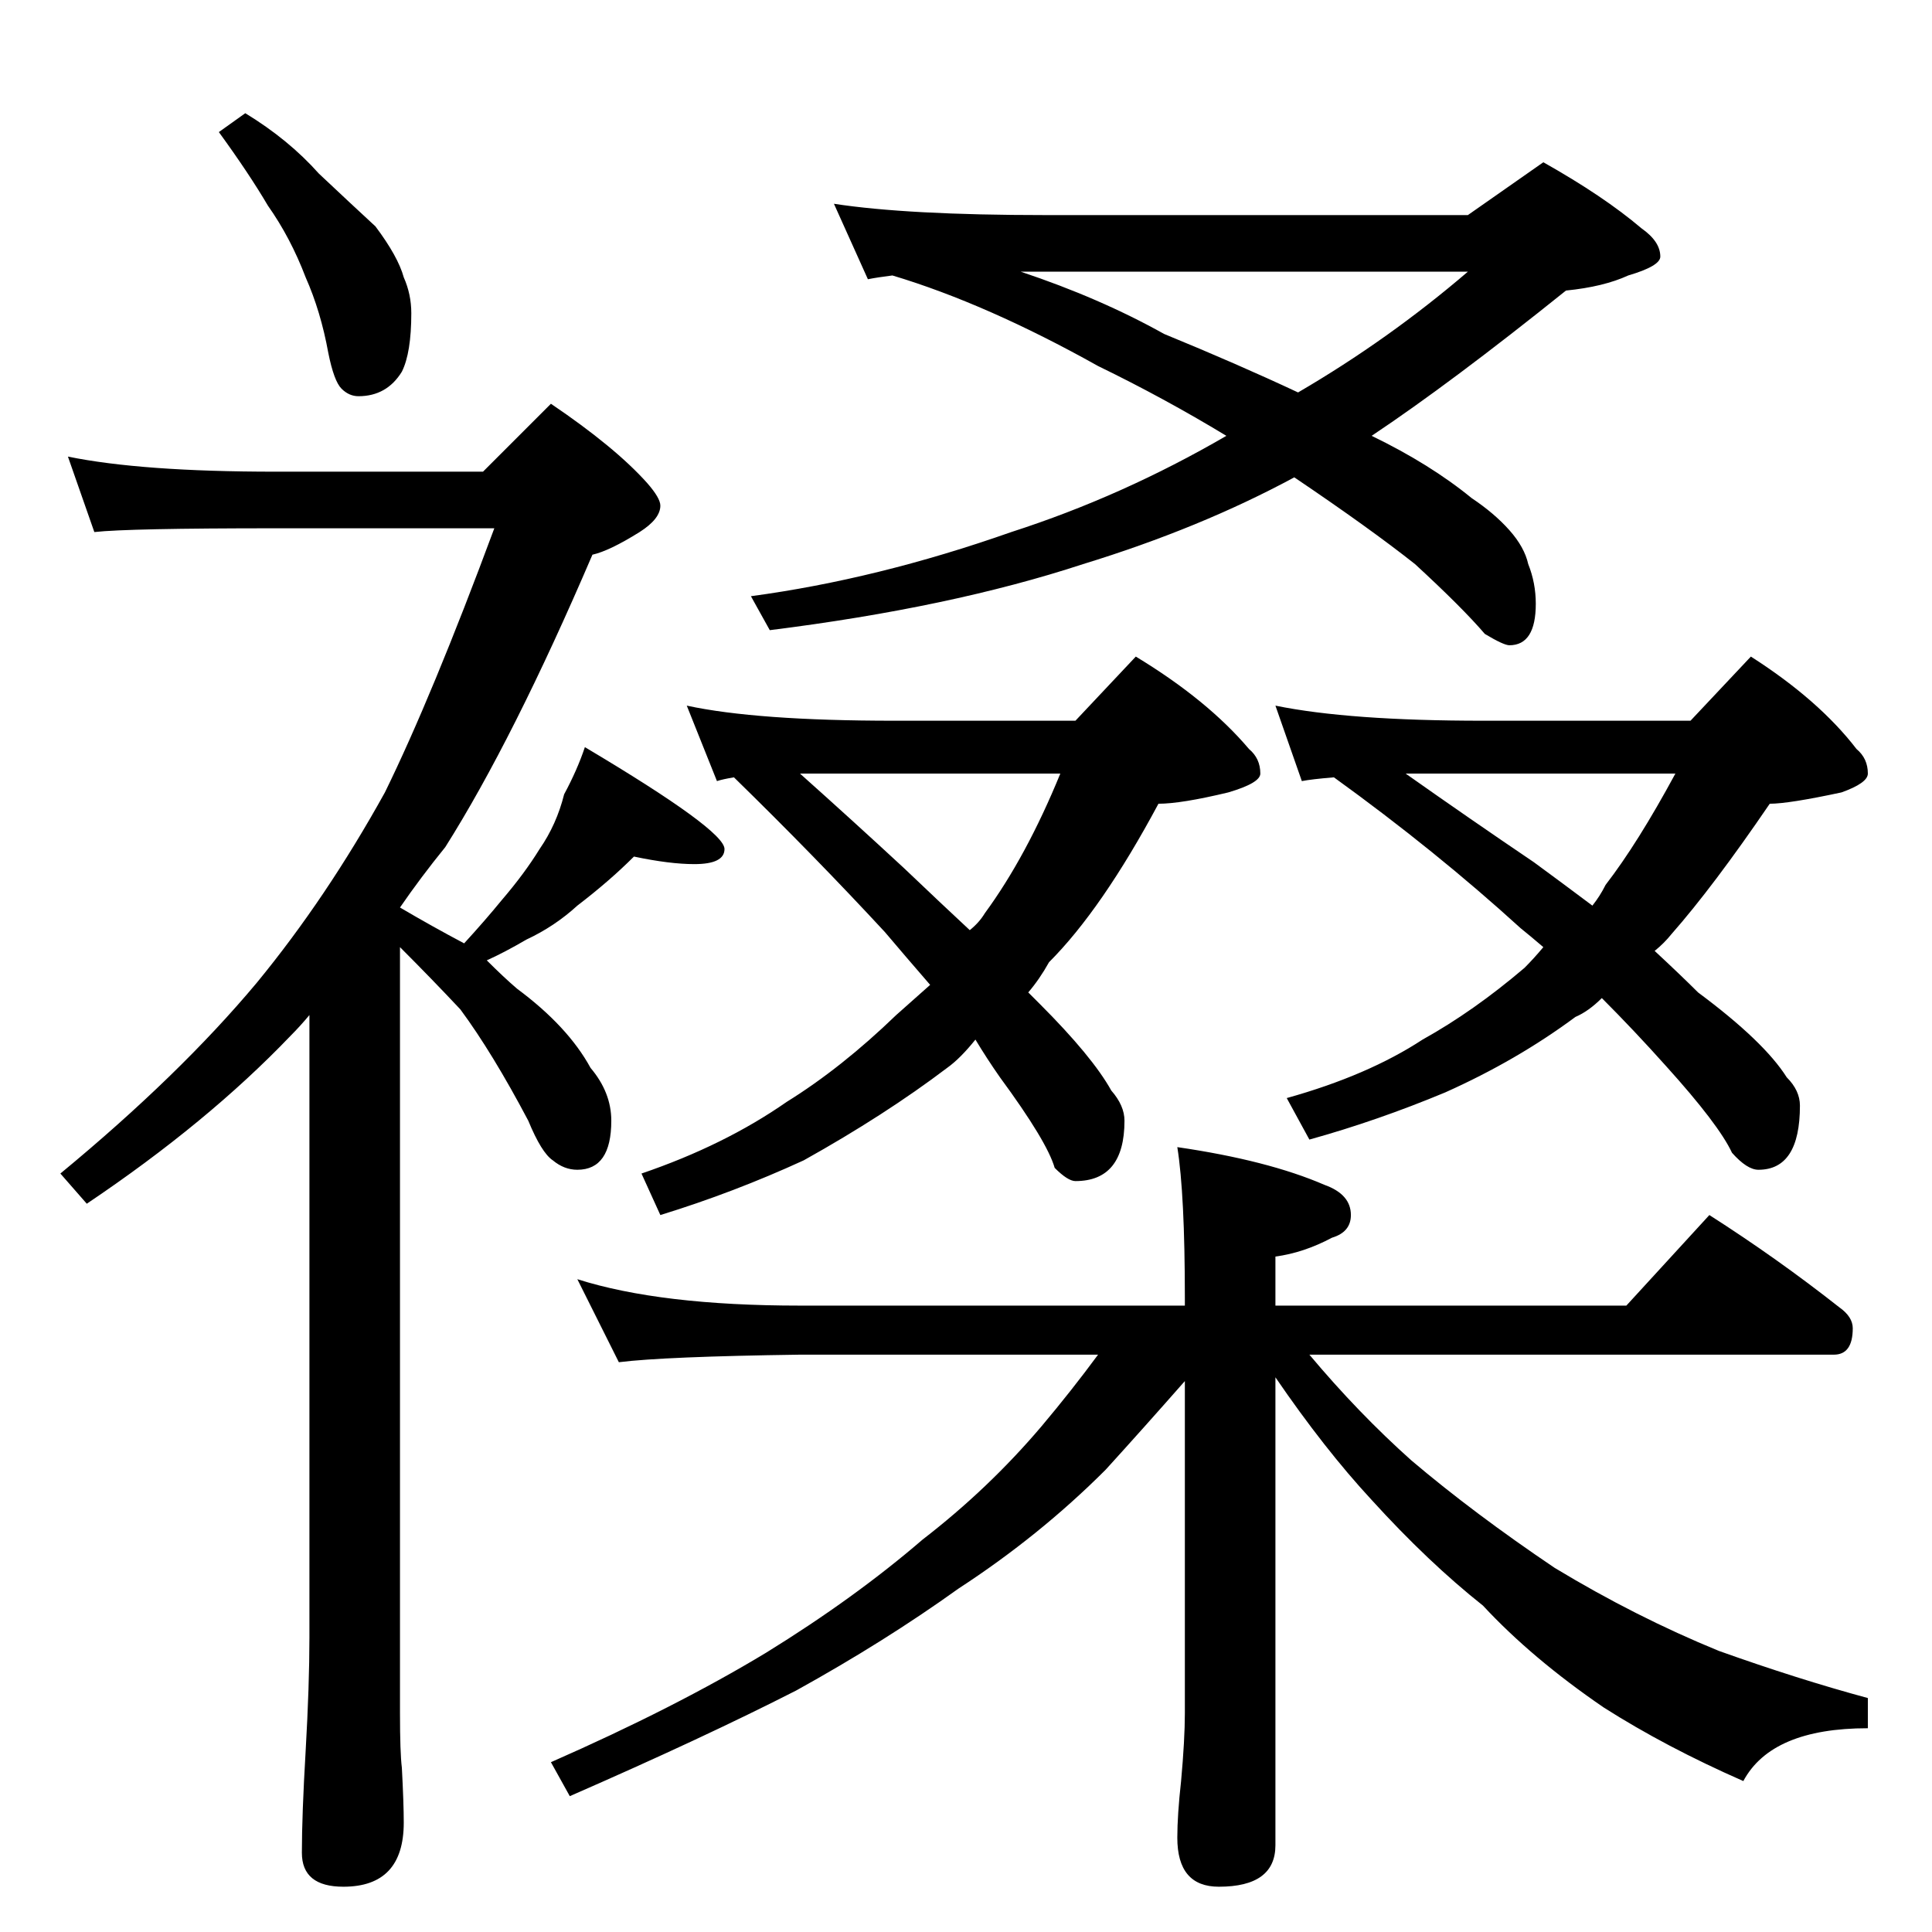 <?xml version="1.0" standalone="no"?>
<!DOCTYPE svg PUBLIC "-//W3C//DTD SVG 1.1//EN" "http://www.w3.org/Graphics/SVG/1.1/DTD/svg11.dtd" >
<svg xmlns="http://www.w3.org/2000/svg" xmlns:xlink="http://www.w3.org/1999/xlink" version="1.1" viewBox="0 -204 1024 1024">
  <g transform="matrix(1 0 0 -1 0 820)">
   <path fill="currentColor"
d="M130 964q23 -14 39 -32q17 -16 30 -28q12 -16 15 -27q4 -9 4 -19q0 -21 -5 -31q-8 -13 -23 -13q-5 0 -9 4t-7 19q-4 22 -12 40q-8 21 -20 38q-10 17 -26 39zM36 782q39 -8 110 -8h110l36 36q34 -23 51 -42q7 -8 7 -12q0 -7 -11 -14q-16 -10 -25 -12q-42 -98 -78 -155
q-13 -16 -24 -32q17 -10 34 -19q11 12 20 23q12 14 20 27q9 13 13 29q7 13 11 25q74 -44 74 -54q0 -8 -16 -8q-13 0 -32 4q-13 -13 -30 -26q-12 -11 -27 -18q-12 -7 -21 -11q9 -9 16 -15q27 -20 39 -42q11 -13 11 -28q0 -26 -18 -26q-7 0 -13 5q-6 4 -13 21q-19 36 -36 59
q-15 16 -32 33v-406q0 -21 1 -29q1 -19 1 -29q0 -34 -32 -34q-22 0 -22 18q0 20 2 54q2 35 2 60v330q-5 -6 -10 -11q-44 -46 -108 -89l-14 16q63 52 104 101q37 45 68 101q25 51 58 140h-116q-78 0 -96 -2zM442 916q39 -6 112 -6h224l40 28q32 -18 52 -35q10 -7 10 -15
q0 -5 -17 -10q-13 -6 -33 -8q-61 -49 -103 -77q31 -15 53 -33q12 -8 20 -17t10 -18q4 -10 4 -21q0 -22 -14 -22q-3 0 -13 6q-12 14 -37 37q-24 19 -64 46q-50 -27 -112 -46q-70 -23 -166 -35l-10 18q67 9 138 34q59 19 114 51q-33 20 -68 37q-59 33 -109 48q-8 -1 -13 -2z
M541 880q42 -14 76 -33q39 -16 71 -31q48 28 90 64h-237zM364 650q37 -8 110 -8h96l32 34q38 -23 60 -49q6 -5 6 -13q0 -5 -17 -10q-25 -6 -37 -6q-30 -56 -58 -84q-5 -9 -11 -16l6 -6q28 -28 38 -46q7 -8 7 -16q0 -32 -26 -32q-4 0 -11 7q-4 14 -29 48q-7 10 -13 20
q-8 -10 -15 -15q-33 -25 -76 -49q-37 -17 -76 -29l-10 22q44 15 77 38q29 18 58 46l18 16q-13 15 -24 28q-37 40 -80 82q-6 -1 -9 -2zM424 614q28 -25 55 -50q21 -20 35 -33q5 4 8 9q22 30 40 74h-138zM676 650q39 -8 110 -8h110l32 34q36 -23 56 -49q6 -5 6 -13
q0 -5 -14 -10q-28 -6 -38 -6q-30 -44 -52 -69q-4 -5 -9 -9q14 -13 23 -22q35 -26 47 -45q7 -7 7 -15q0 -34 -22 -34q-6 0 -14 9q-7 15 -35 46q-17 19 -34 36q-7 -7 -14 -10q-31 -23 -69 -40q-36 -15 -72 -25l-12 22q43 12 72 31q27 15 54 38q5 5 10 11q-7 6 -12 10
q-45 41 -99 80q-12 -1 -17 -2zM745 614q34 -24 68 -47q15 -11 31 -23q4 5 7 11q17 22 37 59h-143zM306 346q44 -14 118 -14h204v4q0 55 -4 80q48 -7 78 -20q14 -5 14 -16q0 -9 -10 -12q-15 -8 -30 -10v-26h186l44 48q36 -23 69 -49q7 -5 7 -11q0 -14 -10 -14h-278
q26 -31 54 -56q33 -28 76 -57q43 -26 87 -44q42 -15 79 -25v-16q-51 0 -66 -28q-41 18 -74 39q-38 26 -64 54q-29 23 -59 56q-25 27 -51 65v-248q0 -22 -30 -22q-22 0 -22 26q0 12 2 30q2 22 2 36v176q-22 -25 -42 -47q-35 -35 -78 -63q-39 -28 -86 -54q-49 -25 -120 -56
l-10 18q66 29 114 58q47 29 83 60q35 27 63 60q16 19 30 38h-158q-72 -1 -96 -4z" />
  </g>

</svg>
